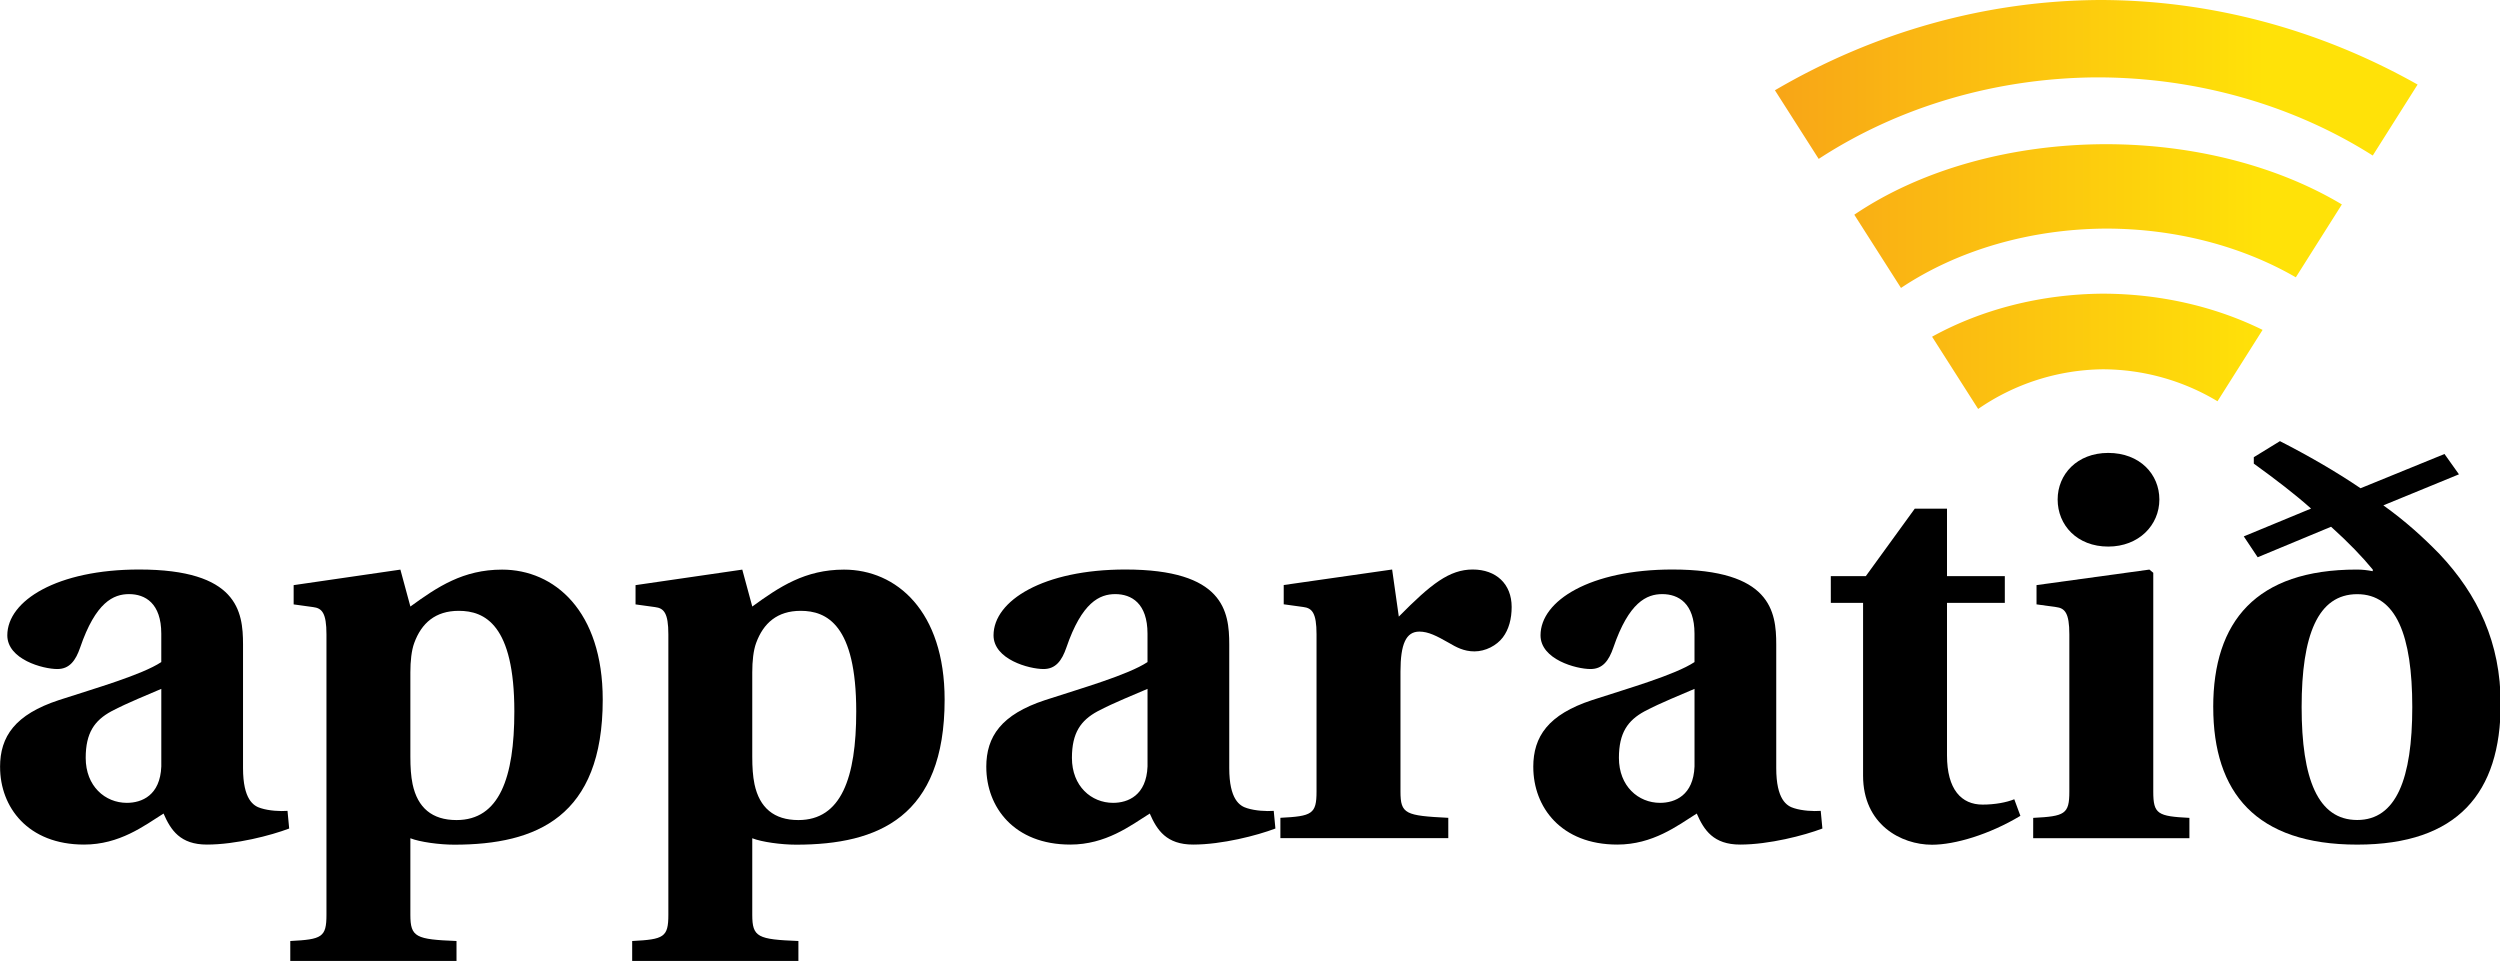 <svg width="211.67mm" height="81.358mm" version="1.1" viewBox="0 0 211.67 81.358" xmlns="http://www.w3.org/2000/svg" xmlns:xlink="http://www.w3.org/1999/xlink">
 <defs>
  <linearGradient id="a" x1="457.55" x2="562.82" y1="418.22" y2="418.22" gradientTransform="matrix(.395 0 0 .395 -41.135 -37.587)" gradientUnits="userSpaceOnUse">
   <stop stop-color="#f8a517" offset="0"/>
   <stop stop-color="#ffe208" offset="1"/>
  </linearGradient>
 </defs>
 <g transform="translate(10.554 -110.41)">
  <g transform="matrix(1.523 0 0 1.466 -41.135 -37.587)" stroke-width=".828" aria-label="apparatið">
   <path d="m20.084 145.25c0 2.318 1.545 4.481 4.667 4.481 1.978 0 3.338-1.082 4.42-1.792 0.402 0.958 0.927 1.792 2.411 1.792 1.607 0 3.554-0.525 4.574-0.927l-0.093-1.02c-0.402 0.031-1.02 0-1.484-0.155-0.402-0.124-0.989-0.494-0.989-2.318v-7.139c0-1.916-0.309-4.327-5.779-4.327-4.543 0-7.325 1.792-7.325 3.801 0 1.391 1.978 1.947 2.781 1.947 0.68 0 1.02-0.494 1.267-1.236 0.865-2.627 1.854-3.091 2.72-3.091 0.896 0 1.792 0.525 1.792 2.287v1.638c-1.082 0.742-3.678 1.514-5.687 2.194-2.442 0.834-3.276 2.102-3.276 3.863zm4.76-0.525c0-1.453 0.494-2.163 1.422-2.689 0.958-0.525 2.04-0.958 2.781-1.298v4.481c-0.062 1.669-1.082 2.102-1.916 2.102-1.205 0-2.287-0.958-2.287-2.596z"/>
   <path d="m36.217 155.3v1.174h9.241v-1.174c-2.256-0.093-2.565-0.216-2.565-1.514v-4.42c0.525 0.216 1.607 0.371 2.442 0.371 4.574 0 8.252-1.607 8.252-8.376 0-5.13-2.689-7.51-5.594-7.51-2.163 0-3.585 0.989-5.099 2.132l-0.556-2.132-5.934 0.896v1.113l1.082 0.155c0.494 0.062 0.742 0.34 0.742 1.576v16.195c0 1.298-0.247 1.422-2.009 1.514zm6.676-10.632v-4.883c0-0.649 0.062-1.267 0.216-1.7 0.402-1.143 1.174-1.854 2.473-1.854 1.453 0 3.091 0.804 3.091 5.81 0 3.832-0.834 6.274-3.214 6.274-1.36 0-2.163-0.711-2.442-2.071-0.093-0.464-0.124-0.989-0.124-1.576z"/>
   <path d="m55.224 155.3v1.174h9.241v-1.174c-2.256-0.093-2.565-0.216-2.565-1.514v-4.42c0.525 0.216 1.607 0.371 2.442 0.371 4.574 0 8.252-1.607 8.252-8.376 0-5.13-2.689-7.51-5.594-7.51-2.163 0-3.585 0.989-5.099 2.132l-0.556-2.132-5.934 0.896v1.113l1.082 0.155c0.494 0.062 0.742 0.34 0.742 1.576v16.195c0 1.298-0.247 1.422-2.009 1.514zm6.676-10.632v-4.883c0-0.649 0.062-1.267 0.216-1.7 0.402-1.143 1.174-1.854 2.473-1.854 1.453 0 3.091 0.804 3.091 5.81 0 3.832-0.834 6.274-3.214 6.274-1.36 0-2.163-0.711-2.442-2.071-0.093-0.464-0.124-0.989-0.124-1.576z"/>
   <path d="m74.911 145.25c0 2.318 1.545 4.481 4.667 4.481 1.978 0 3.338-1.082 4.42-1.792 0.402 0.958 0.927 1.792 2.411 1.792 1.607 0 3.554-0.525 4.574-0.927l-0.093-1.02c-0.402 0.031-1.02 0-1.484-0.155-0.402-0.124-0.989-0.494-0.989-2.318v-7.139c0-1.916-0.309-4.327-5.779-4.327-4.543 0-7.325 1.792-7.325 3.801 0 1.391 1.978 1.947 2.781 1.947 0.68 0 1.02-0.494 1.267-1.236 0.865-2.627 1.854-3.091 2.72-3.091 0.896 0 1.792 0.525 1.792 2.287v1.638c-1.082 0.742-3.678 1.514-5.687 2.194-2.442 0.834-3.276 2.102-3.276 3.863zm4.76-0.525c0-1.453 0.494-2.163 1.422-2.689 0.958-0.525 2.04-0.958 2.781-1.298v4.481c-0.062 1.669-1.082 2.102-1.916 2.102-1.205 0-2.287-0.958-2.287-2.596z"/>
   <path d="m91.26 149.36h9.334v-1.174c-2.38-0.124-2.658-0.216-2.658-1.514v-6.923c0-1.607 0.309-2.318 1.051-2.318 0.494 0 0.958 0.247 1.638 0.649 0.402 0.247 0.834 0.494 1.422 0.494 0.618 0 1.236-0.34 1.576-0.804 0.34-0.464 0.494-1.082 0.494-1.762 0-1.329-0.865-2.163-2.163-2.163-1.298 0-2.318 0.834-4.111 2.72l-0.371-2.72-6.027 0.896v1.113l1.082 0.155c0.494 0.062 0.742 0.34 0.742 1.576v9.086c0 1.298-0.247 1.422-2.009 1.514z"/>
   <path d="m105.32 145.25c0 2.318 1.545 4.481 4.667 4.481 1.978 0 3.338-1.082 4.42-1.792 0.402 0.958 0.927 1.792 2.411 1.792 1.607 0 3.554-0.525 4.574-0.927l-0.093-1.02c-0.402 0.031-1.02 0-1.484-0.155-0.402-0.124-0.989-0.494-0.989-2.318v-7.139c0-1.916-0.309-4.327-5.779-4.327-4.543 0-7.325 1.792-7.325 3.801 0 1.391 1.978 1.947 2.781 1.947 0.68 0 1.02-0.494 1.267-1.236 0.865-2.627 1.854-3.091 2.72-3.091 0.896 0 1.792 0.525 1.792 2.287v1.638c-1.082 0.742-3.678 1.514-5.687 2.194-2.442 0.834-3.276 2.102-3.276 3.863zm4.76-0.525c0-1.453 0.494-2.163 1.422-2.689 0.958-0.525 2.04-0.958 2.781-1.298v4.481c-0.062 1.669-1.082 2.102-1.916 2.102-1.205 0-2.287-0.958-2.287-2.596z"/>
   <path d="m121.86 135.77h1.793v9.983c0 2.812 2.102 3.987 3.832 3.987 1.267 0 3.183-0.587 4.914-1.669l-0.34-0.958c-0.433 0.185-1.082 0.309-1.762 0.309-1.174 0-1.978-0.865-1.978-2.843v-8.808h3.214v-1.545h-3.214v-3.894h-1.793l-2.72 3.894h-1.947z"/>
   <path d="m134.47 129.8c0 1.484 1.082 2.72 2.812 2.72 1.7 0 2.843-1.236 2.843-2.72 0-1.453-1.082-2.689-2.843-2.689-1.731 0-2.812 1.236-2.812 2.689zm-1.36 19.563h8.685v-1.174c-1.762-0.093-2.009-0.216-2.009-1.514v-12.641l-0.216-0.185-6.274 0.896v1.113l1.082 0.155c0.494 0.062 0.742 0.34 0.742 1.576v9.086c0 1.298-0.247 1.422-2.009 1.514z"/>
   <path d="m143.12 141.79c0 4.945 2.38 7.943 8.005 7.943 5.594 0 7.974-2.998 7.974-8.128 0-3.523-1.267-6.305-3.4-8.654-0.927-0.989-1.916-1.916-3.122-2.812l4.203-1.792-0.804-1.174-4.667 1.978c-1.36-0.958-2.905-1.885-4.481-2.72l-1.453 0.927v0.371c1.236 0.927 2.318 1.792 3.183 2.596l-3.74 1.607 0.773 1.205 4.08-1.762c0.989 0.927 1.731 1.731 2.318 2.473v0.093c-0.34-0.062-0.556-0.093-0.896-0.093-5.594 0-7.974 2.998-7.974 7.943zm4.914 0c0-4.141 0.896-6.521 3.091-6.521 2.163 0 3.06 2.38 3.06 6.521s-0.896 6.521-3.06 6.521c-2.194 0-3.091-2.38-3.091-6.521z"/>
  </g>
  <path d="m167.22 110.41a59.758 66.607 0 0 0-27.494 7.644l3.705 5.81a39.589 34.378 0 0 1 23.573-6.903 39.589 34.378 0 0 1 23.338 6.619l3.797-6.011a59.758 66.607 0 0 0-26.919-7.159zm0.544 12.209a29.927 19.952 0 0 0-21.318 5.971l3.953 6.199a26.652 20.398 0 0 1 17.366-5.024 26.652 20.398 0 0 1 16.063 4.125l3.899-6.171a29.927 19.952 0 0 0-19.962-5.1zm-0.298 12.656a25.461 19.952 0 0 0-14.435 3.644l3.901 6.117a18.76 18.537 0 0 1 10.534-3.359 18.76 18.537 0 0 1 9.731 2.707l3.818-6.043a25.461 19.952 0 0 0-13.549-3.066z" fill="url(#a)" stroke-width="1.424"/>
 </g>
</svg>
